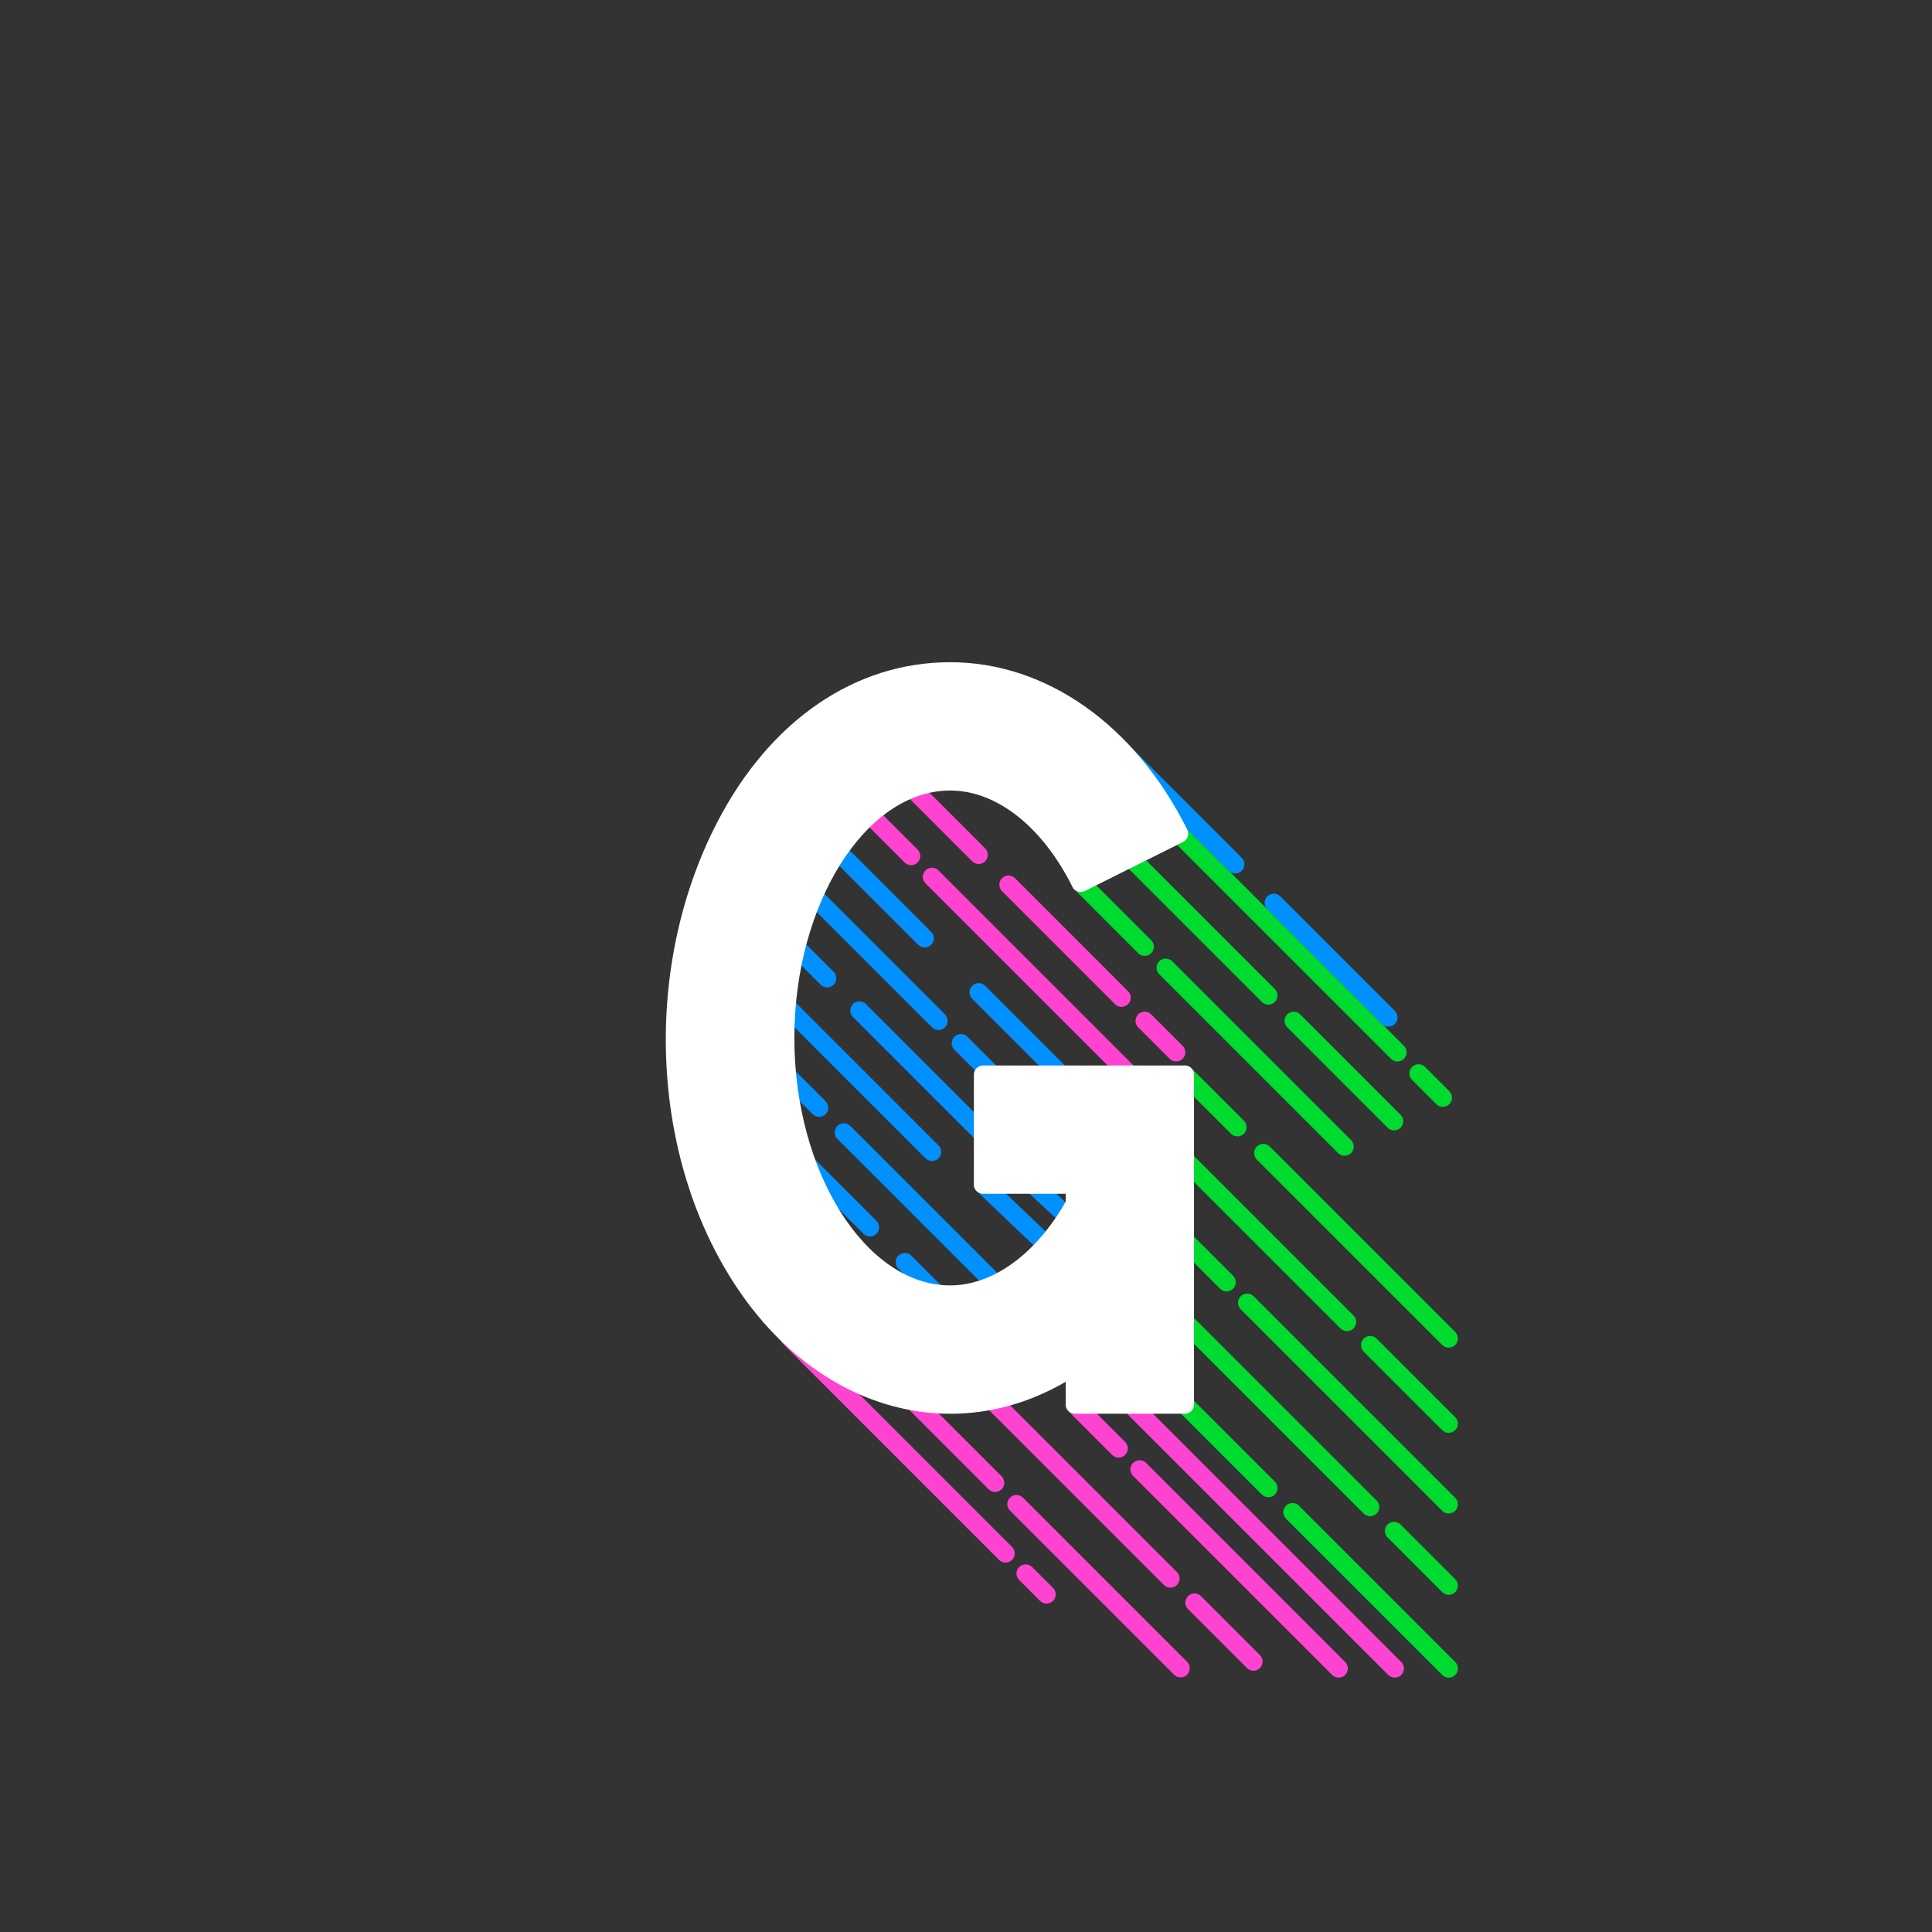 <?xml version="1.0" encoding="utf-8"?>
<!-- Generator: Adobe Illustrator 27.5.0, SVG Export Plug-In . SVG Version: 6.00 Build 0)  -->
<svg version="1.1" xmlns="http://www.w3.org/2000/svg" xmlns:xlink="http://www.w3.org/1999/xlink" width="100px"
    height="100px" viewBox="270 25 100 100">

    <rect x="270" y="25" width="100" height="100" fill="#333333" stroke="none"/>

    <g>
        <g>
            <path style="fill:#FF43D1;" d="M328.681,81.304c-0.121,0-0.243-0.046-0.335-0.139l-10.442-10.442
				c-0.185-0.185-0.185-0.486,0-0.671c0.185-0.185,0.485-0.185,0.671,0l10.442,10.442c0.185,0.185,0.185,0.486,0,0.671
				C328.924,81.258,328.803,81.304,328.681,81.304z" />
            <path style="fill:#FF43D1;"
                d="M317.159,69.782c-0.121,0-0.243-0.046-0.335-0.139l-2.13-2.13c-0.185-0.185-0.185-0.486,0-0.671
				c0.185-0.185,0.486-0.185,0.671,0l2.13,2.13c0.185,0.185,0.185,0.486,0,0.671C317.402,69.736,317.281,69.782,317.159,69.782z" />
            <path style="fill:#0091FF;"
                d="M327.032,83.212c-0.121,0-0.243-0.046-0.335-0.139l-6.377-6.377c-0.185-0.185-0.185-0.486,0-0.671
				c0.185-0.185,0.485-0.185,0.671,0l6.377,6.377c0.185,0.185,0.185,0.486,0,0.671C327.275,83.166,327.153,83.212,327.032,83.212z" />
            <path style="fill:#0091FF;"
                d="M317.861,74.041c-0.121,0-0.243-0.046-0.335-0.139l-4.485-4.485c-0.185-0.185-0.185-0.486,0-0.671
				c0.185-0.185,0.485-0.185,0.671,0l4.485,4.486c0.185,0.185,0.185,0.486,0,0.671C318.103,73.995,317.982,74.041,317.861,74.041z" />
            <path style="fill:#FF43D1;"
                d="M330.878,79.943c-0.121,0-0.243-0.046-0.335-0.139l-1.63-1.63c-0.185-0.185-0.185-0.486,0-0.671
				c0.185-0.185,0.486-0.185,0.671,0l1.63,1.63c0.185,0.185,0.185,0.486,0,0.671C331.121,79.896,330.999,79.943,330.878,79.943z" />
            <path style="fill:#FF43D1;"
                d="M328.051,77.116c-0.121,0-0.243-0.046-0.335-0.139l-5.851-5.851c-0.185-0.185-0.185-0.486,0-0.671
				c0.185-0.185,0.486-0.185,0.671,0l5.851,5.852c0.185,0.185,0.185,0.486,0,0.671C328.294,77.07,328.173,77.116,328.051,77.116z" />
            <path style="fill:#FF43D1;"
                d="M320.655,69.72c-0.121,0-0.243-0.046-0.335-0.139l-3.434-3.434c-0.185-0.185-0.185-0.486,0-0.671
				c0.185-0.185,0.486-0.185,0.671,0l3.434,3.434c0.185,0.185,0.185,0.486,0,0.671C320.898,69.674,320.777,69.72,320.655,69.72z" />
            <path style="fill:#00DB2F;"
                d="M339.594,84.823c-0.121,0-0.243-0.046-0.335-0.139l-9.257-9.257c-0.185-0.185-0.185-0.486,0-0.671
				c0.185-0.185,0.486-0.185,0.671,0l9.257,9.257c0.185,0.185,0.185,0.486,0,0.671C339.837,84.777,339.716,84.823,339.594,84.823z" />
            <path style="fill:#00DB2F;"
                d="M329.249,74.478c-0.121,0-0.243-0.046-0.335-0.139l-3.314-3.314c-0.185-0.185-0.185-0.486,0-0.671
				c0.185-0.185,0.486-0.185,0.671,0l3.314,3.314c0.185,0.185,0.185,0.486,0,0.671C329.491,74.431,329.37,74.478,329.249,74.478z" />
            <path style="fill:#0091FF;"
                d="M325.771,85.509c-0.121,0-0.243-0.046-0.336-0.139l-6.037-6.037c-0.185-0.185-0.185-0.486,0-0.671
				c0.185-0.185,0.486-0.185,0.671,0l6.037,6.037c0.185,0.185,0.185,0.486,0,0.671C326.013,85.462,325.892,85.509,325.771,85.509z" />
            <path style="fill:#0091FF;" d="M318.575,78.313c-0.121,0-0.243-0.046-0.335-0.139l-6.495-6.495c-0.185-0.185-0.185-0.486,0-0.671
				s0.486-0.185,0.671,0l6.495,6.495c0.185,0.185,0.185,0.486,0,0.671C318.818,78.267,318.696,78.313,318.575,78.313z" />
            <path style="fill:#0091FF;"
                d="M321.797,85.093c-0.121,0-0.243-0.046-0.335-0.139l-7.313-7.313c-0.185-0.185-0.185-0.486,0-0.671
				c0.185-0.185,0.485-0.185,0.671,0l7.313,7.313c0.185,0.185,0.185,0.486,0,0.671C322.04,85.047,321.919,85.093,321.797,85.093z" />
            <path style="fill:#0091FF;"
                d="M312.813,76.109c-0.121,0-0.243-0.046-0.335-0.139l-1.601-1.601c-0.185-0.185-0.185-0.486,0-0.671
				c0.185-0.185,0.486-0.185,0.671,0l1.601,1.601c0.185,0.185,0.185,0.486,0,0.671C313.056,76.063,312.935,76.109,312.813,76.109z" />
            <path style="fill:#0091FF;"
                d="M318.239,85.093c-0.121,0-0.243-0.046-0.335-0.139l-7.531-7.531c-0.185-0.185-0.185-0.486,0-0.671
				c0.185-0.185,0.486-0.185,0.671,0l7.531,7.531c0.185,0.185,0.185,0.486,0,0.671C318.482,85.047,318.361,85.093,318.239,85.093z" />
            <path style="fill:#0091FF;"
                d="M312.398,82.81c-0.121,0-0.243-0.046-0.335-0.139l-1.661-1.661c-0.185-0.185-0.185-0.486,0-0.671
				c0.185-0.185,0.486-0.185,0.671,0L312.734,82c0.185,0.185,0.185,0.486,0,0.671C312.641,82.764,312.52,82.81,312.398,82.81z" />
            <path style="fill:#0091FF;"
                d="M323.085,93.497c-0.121,0-0.243-0.046-0.335-0.139l-9.409-9.409c-0.185-0.185-0.185-0.485,0-0.671
				c0.185-0.185,0.486-0.185,0.671,0l9.409,9.409c0.185,0.185,0.185,0.486,0,0.671C323.328,93.451,323.207,93.497,323.085,93.497z" />
            <path style="fill:#0091FF;"
                d="M321.052,95.022c-0.121,0-0.243-0.046-0.335-0.139l-4.219-4.219c-0.185-0.185-0.185-0.486,0-0.671
				c0.185-0.185,0.486-0.185,0.671,0l4.219,4.219c0.185,0.185,0.185,0.486,0,0.671C321.295,94.975,321.173,95.022,321.052,95.022z" />
            <path style="fill:#0091FF;"
                d="M315.029,88.999c-0.121,0-0.243-0.046-0.335-0.139l-3.231-3.231c-0.185-0.185-0.185-0.486,0-0.671
				c0.185-0.185,0.486-0.185,0.671,0l3.231,3.231c0.185,0.185,0.185,0.486,0,0.671C315.272,88.952,315.15,88.999,315.029,88.999z" />
            <path style="fill:#FF43D1;" d="M324.169,108.002c-0.121,0-0.243-0.046-0.335-0.139l-1.083-1.083
				c-0.185-0.185-0.185-0.486,0-0.671c0.185-0.185,0.486-0.185,0.671,0l1.083,1.083c0.185,0.185,0.185,0.485,0,0.671
				C324.411,107.955,324.29,108.002,324.169,108.002z" />
            <path style="fill:#FF43D1;" d="M322.048,105.881c-0.121,0-0.243-0.046-0.335-0.139L310.51,94.539
				c-0.185-0.185-0.185-0.486,0-0.671c0.185-0.185,0.485-0.185,0.671,0l11.203,11.203c0.185,0.185,0.185,0.486,0,0.671
				C322.291,105.835,322.169,105.881,322.048,105.881z" />
            <path style="fill:#FF43D1;" d="M331.108,111.824c-0.121,0-0.243-0.046-0.335-0.139l-8.498-8.498
				c-0.185-0.185-0.185-0.486,0-0.671c0.185-0.185,0.486-0.185,0.671,0l8.498,8.498c0.185,0.185,0.185,0.486,0,0.671
				C331.351,111.777,331.23,111.824,331.108,111.824z" />
            <path style="fill:#FF43D1;" d="M321.508,102.224c-0.121,0-0.243-0.046-0.335-0.139l-4.049-4.049
				c-0.185-0.185-0.185-0.486,0-0.671c0.185-0.185,0.486-0.185,0.671,0l4.049,4.049c0.185,0.185,0.185,0.486,0,0.671
				C321.751,102.177,321.63,102.224,321.508,102.224z" />
            <path style="fill:#FF43D1;" d="M334.879,111.477c-0.121,0-0.243-0.046-0.336-0.139l-3.051-3.051
				c-0.185-0.185-0.185-0.486,0-0.671c0.185-0.185,0.486-0.185,0.671,0l3.051,3.051c0.185,0.185,0.185,0.486,0,0.671
				C335.121,111.43,335,111.477,334.879,111.477z" />
            <path style="fill:#FF43D1;" d="M330.58,107.178c-0.121,0-0.243-0.046-0.335-0.139l-9.356-9.356c-0.185-0.185-0.185-0.486,0-0.671
				c0.185-0.185,0.486-0.185,0.671,0l9.356,9.356c0.185,0.185,0.185,0.486,0,0.671C330.823,107.132,330.701,107.178,330.58,107.178z
				" />
            <path style="fill:#FF43D1;" d="M339.289,111.834c-0.121,0-0.243-0.046-0.335-0.139l-10.304-10.304
				c-0.185-0.185-0.185-0.486,0-0.671c0.185-0.185,0.486-0.185,0.671,0l10.304,10.304c0.185,0.185,0.185,0.486,0,0.671
				C339.532,111.787,339.41,111.834,339.289,111.834z" />
            <path style="fill:#FF43D1;" d="M327.901,100.446c-0.121,0-0.243-0.046-0.335-0.139l-2.268-2.268
				c-0.185-0.185-0.185-0.486,0-0.671c0.185-0.185,0.486-0.185,0.671,0l2.268,2.268c0.185,0.185,0.185,0.486,0,0.671
				C328.144,100.399,328.022,100.446,327.901,100.446z" />
            <path style="fill:#00DB2F;"
                d="M344.987,111.834c-0.121,0-0.243-0.046-0.335-0.139l-8.09-8.09c-0.185-0.185-0.185-0.486,0-0.671
				c0.185-0.185,0.486-0.185,0.671,0l8.09,8.09c0.185,0.185,0.185,0.486,0,0.671C345.23,111.787,345.108,111.834,344.987,111.834z" />
            <path style="fill:#00DB2F;" d="M335.651,102.498c-0.121,0-0.243-0.046-0.335-0.139l-4.323-4.323
				c-0.185-0.185-0.185-0.486,0-0.671c0.185-0.185,0.486-0.185,0.671,0l4.323,4.323c0.185,0.185,0.185,0.486,0,0.671
				C335.894,102.451,335.772,102.498,335.651,102.498z" />
            <path style="fill:#FF43D1;" d="M342.192,111.834c-0.121,0-0.243-0.046-0.335-0.139l-13.659-13.659
				c-0.185-0.185-0.185-0.486,0-0.671c0.185-0.185,0.486-0.185,0.671,0l13.659,13.659c0.185,0.185,0.185,0.486,0,0.671
				C342.434,111.787,342.313,111.834,342.192,111.834z" />
            <path style="fill:#00DB2F;" d="M344.986,107.547c-0.121,0-0.243-0.046-0.335-0.139l-2.829-2.829
				c-0.185-0.185-0.185-0.486,0-0.671c0.185-0.185,0.486-0.185,0.671,0l2.829,2.829c0.185,0.185,0.185,0.486,0,0.671
				C345.229,107.5,345.108,107.547,344.986,107.547z" />
            <path style="fill:#00DB2F;"
                d="M340.919,103.48c-0.121,0-0.243-0.046-0.335-0.139l-9.591-9.591c-0.185-0.185-0.185-0.486,0-0.671
				c0.185-0.185,0.486-0.185,0.671,0l9.591,9.591c0.185,0.185,0.185,0.486,0,0.671C341.162,103.433,341.041,103.48,340.919,103.48z" />
            <path style="fill:#00DB2F;" d="M344.985,103.338c-0.121,0-0.243-0.046-0.335-0.139l-10.432-10.432
				c-0.185-0.185-0.185-0.486,0-0.671c0.185-0.185,0.486-0.185,0.671,0l10.432,10.432c0.185,0.185,0.185,0.486,0,0.671
				C345.228,103.292,345.106,103.338,344.985,103.338z" />
            <path style="fill:#00DB2F;"
                d="M333.489,91.843c-0.121,0-0.243-0.046-0.335-0.139l-2.439-2.439c-0.185-0.185-0.185-0.486,0-0.671
				c0.185-0.185,0.486-0.185,0.671,0l2.439,2.439c0.185,0.185,0.185,0.486,0,0.671C333.732,91.797,333.611,91.843,333.489,91.843z" />
            <path style="fill:#00DB2F;"
                d="M344.985,99.164c-0.121,0-0.243-0.046-0.335-0.139l-4.066-4.066c-0.185-0.185-0.185-0.486,0-0.671
				c0.185-0.185,0.485-0.185,0.671,0l4.066,4.065c0.185,0.185,0.185,0.486,0,0.671C345.228,99.118,345.106,99.164,344.985,99.164z" />
            <path style="fill:#00DB2F;"
                d="M339.721,93.899c-0.121,0-0.243-0.046-0.335-0.139l-8.67-8.67c-0.185-0.185-0.185-0.486,0-0.671
				c0.185-0.185,0.486-0.185,0.671,0l8.67,8.67c0.185,0.185,0.185,0.486,0,0.671C339.963,93.853,339.842,93.899,339.721,93.899z" />
            <path style="fill:#00DB2F;"
                d="M344.984,94.754c-0.121,0-0.243-0.046-0.335-0.139l-9.599-9.599c-0.185-0.185-0.185-0.486,0-0.671
				c0.185-0.185,0.486-0.185,0.671,0l9.599,9.599c0.185,0.185,0.185,0.486,0,0.671C345.227,94.708,345.106,94.754,344.984,94.754z" />
            <path style="fill:#00DB2F;"
                d="M334.049,83.819c-0.121,0-0.243-0.046-0.336-0.139l-2.721-2.721c-0.185-0.185-0.185-0.486,0-0.671
				c0.185-0.185,0.486-0.185,0.671,0l2.721,2.721c0.185,0.185,0.185,0.486,0,0.671C334.291,83.772,334.17,83.819,334.049,83.819z" />
            <path style="fill:#00DB2F;"
                d="M344.679,82.289c-0.121,0-0.243-0.046-0.335-0.139l-1.255-1.255c-0.185-0.185-0.185-0.486,0-0.671
				c0.185-0.185,0.486-0.185,0.671,0l1.255,1.255c0.185,0.185,0.185,0.486,0,0.671C344.922,82.243,344.801,82.289,344.679,82.289z" />
            <path style="fill:#00DB2F;" d="M342.333,79.943c-0.121,0-0.243-0.046-0.335-0.139l-11.311-11.311
				c-0.185-0.185-0.185-0.486,0-0.671c0.185-0.185,0.486-0.185,0.671,0l11.311,11.311c0.185,0.185,0.185,0.486,0,0.671
				C342.576,79.896,342.454,79.943,342.333,79.943z" />
            <path style="fill:#00DB2F;"
                d="M342.157,83.509c-0.121,0-0.243-0.046-0.335-0.139l-5.196-5.196c-0.185-0.185-0.185-0.486,0-0.671
				c0.185-0.185,0.486-0.185,0.671,0l5.196,5.196c0.185,0.185,0.185,0.486,0,0.671C342.4,83.463,342.278,83.509,342.157,83.509z" />
            <path style="fill:#00DB2F;"
                d="M335.649,77.001c-0.121,0-0.243-0.046-0.335-0.139l-7.116-7.116c-0.185-0.185-0.185-0.486,0-0.671
				c0.185-0.185,0.486-0.185,0.671,0l7.116,7.116c0.185,0.185,0.185,0.486,0,0.671C335.891,76.955,335.77,77.001,335.649,77.001z" />
            <path style="fill:#0091FF;"
                d="M341.862,78.136c-0.121,0-0.243-0.046-0.335-0.139l-5.933-5.933c-0.185-0.185-0.185-0.486,0-0.671
				c0.185-0.185,0.486-0.185,0.671,0l5.933,5.933c0.185,0.185,0.185,0.486,0,0.671C342.105,78.09,341.983,78.136,341.862,78.136z" />
            <path style="fill:#0091FF;"
                d="M333.936,70.21c-0.121,0-0.243-0.046-0.335-0.139l-5.732-5.732c-0.185-0.185-0.185-0.486,0-0.671
				c0.185-0.185,0.486-0.185,0.671,0l5.732,5.732c0.185,0.185,0.185,0.486,0,0.671C334.179,70.164,334.058,70.21,333.936,70.21z" />
            <path style="fill:#0091FF;" d="M325.779,91.449c-0.118,0-0.236-0.044-0.327-0.131l-4.904-4.674
				c-0.19-0.181-0.197-0.481-0.016-0.671c0.181-0.19,0.482-0.197,0.671-0.016l4.904,4.674c0.19,0.181,0.197,0.481,0.016,0.671
				C326.029,91.399,325.904,91.449,325.779,91.449z" />
            <path style="fill:#0091FF;" d="M326.798,89.883c-0.116,0-0.232-0.042-0.323-0.127l-3.338-3.108
				c-0.192-0.179-0.203-0.479-0.024-0.671c0.179-0.192,0.478-0.203,0.671-0.024l3.338,3.108c0.192,0.179,0.202,0.479,0.024,0.67
				C327.052,89.832,326.925,89.883,326.798,89.883z" />
            <g>
                <path style="fill:#FFFFFF;" d="M325.635,95.664V97.7h5.693c0-1.618,0-14.74,0-17.078c-2.365,0-8.39,0-10.446,0v5.693h4.754
					v1.008c-1.64,2.946-4.02,4.685-6.456,4.685c-4.629,0-8.539-6.083-8.539-13.283c0-7.2,3.91-13.283,8.539-13.283
					c2.589,0,5.114,1.963,6.756,5.252l5.093-2.542c-2.626-5.261-7.056-8.402-11.849-8.402c-12.71,0-18.73,20.187-10.376,32.022
					C313.391,98.27,320.368,99.201,325.635,95.664z" />
                <path style="fill:#FFFFFF;"
                    d="M319.19,98.176c-4.003,0-7.945-2.124-10.773-6.131c-4.747-6.725-5.276-16.798-1.288-24.496
					c2.725-5.258,7.117-8.273,12.051-8.273c4.977,0,9.565,3.239,12.273,8.665c0.117,0.234,0.022,0.519-0.213,0.636l-5.093,2.542
					c-0.234,0.117-0.519,0.022-0.636-0.213c-1.56-3.124-3.926-4.989-6.331-4.989c-4.371,0-8.065,5.866-8.065,12.808
					c0,6.943,3.693,12.808,8.065,12.808c2.206,0,4.435-1.618,5.981-4.335V86.79h-4.279c-0.262,0-0.474-0.212-0.474-0.474v-5.693
					c0-0.262,0.212-0.474,0.474-0.474h10.446c0.262,0,0.474,0.212,0.474,0.474V97.7c0,0.262-0.212,0.474-0.474,0.474h-5.693
					c-0.262,0-0.474-0.212-0.474-0.474v-1.18C323.246,97.635,321.21,98.176,319.19,98.176z M326.11,97.226h4.744V81.097h-9.497
					v4.744h4.279c0.262,0,0.474,0.212,0.474,0.474v1.008c0,0.081-0.02,0.16-0.06,0.231c-1.744,3.132-4.248,4.928-6.87,4.928
					c-4.886,0-9.013-6.3-9.013-13.757c0-7.457,4.128-13.757,9.013-13.757c2.658,0,5.234,1.894,6.961,5.093l4.246-2.119
					c-2.566-4.842-6.726-7.718-11.207-7.718c-4.568,0-8.653,2.829-11.209,7.761c-3.832,7.396-3.331,17.065,1.22,23.513
					c4.127,5.846,10.78,7.398,16.18,3.772c0.146-0.098,0.333-0.107,0.488-0.025c0.155,0.083,0.251,0.243,0.251,0.419V97.226z" />
            </g>
        </g>
    </g>

</svg>